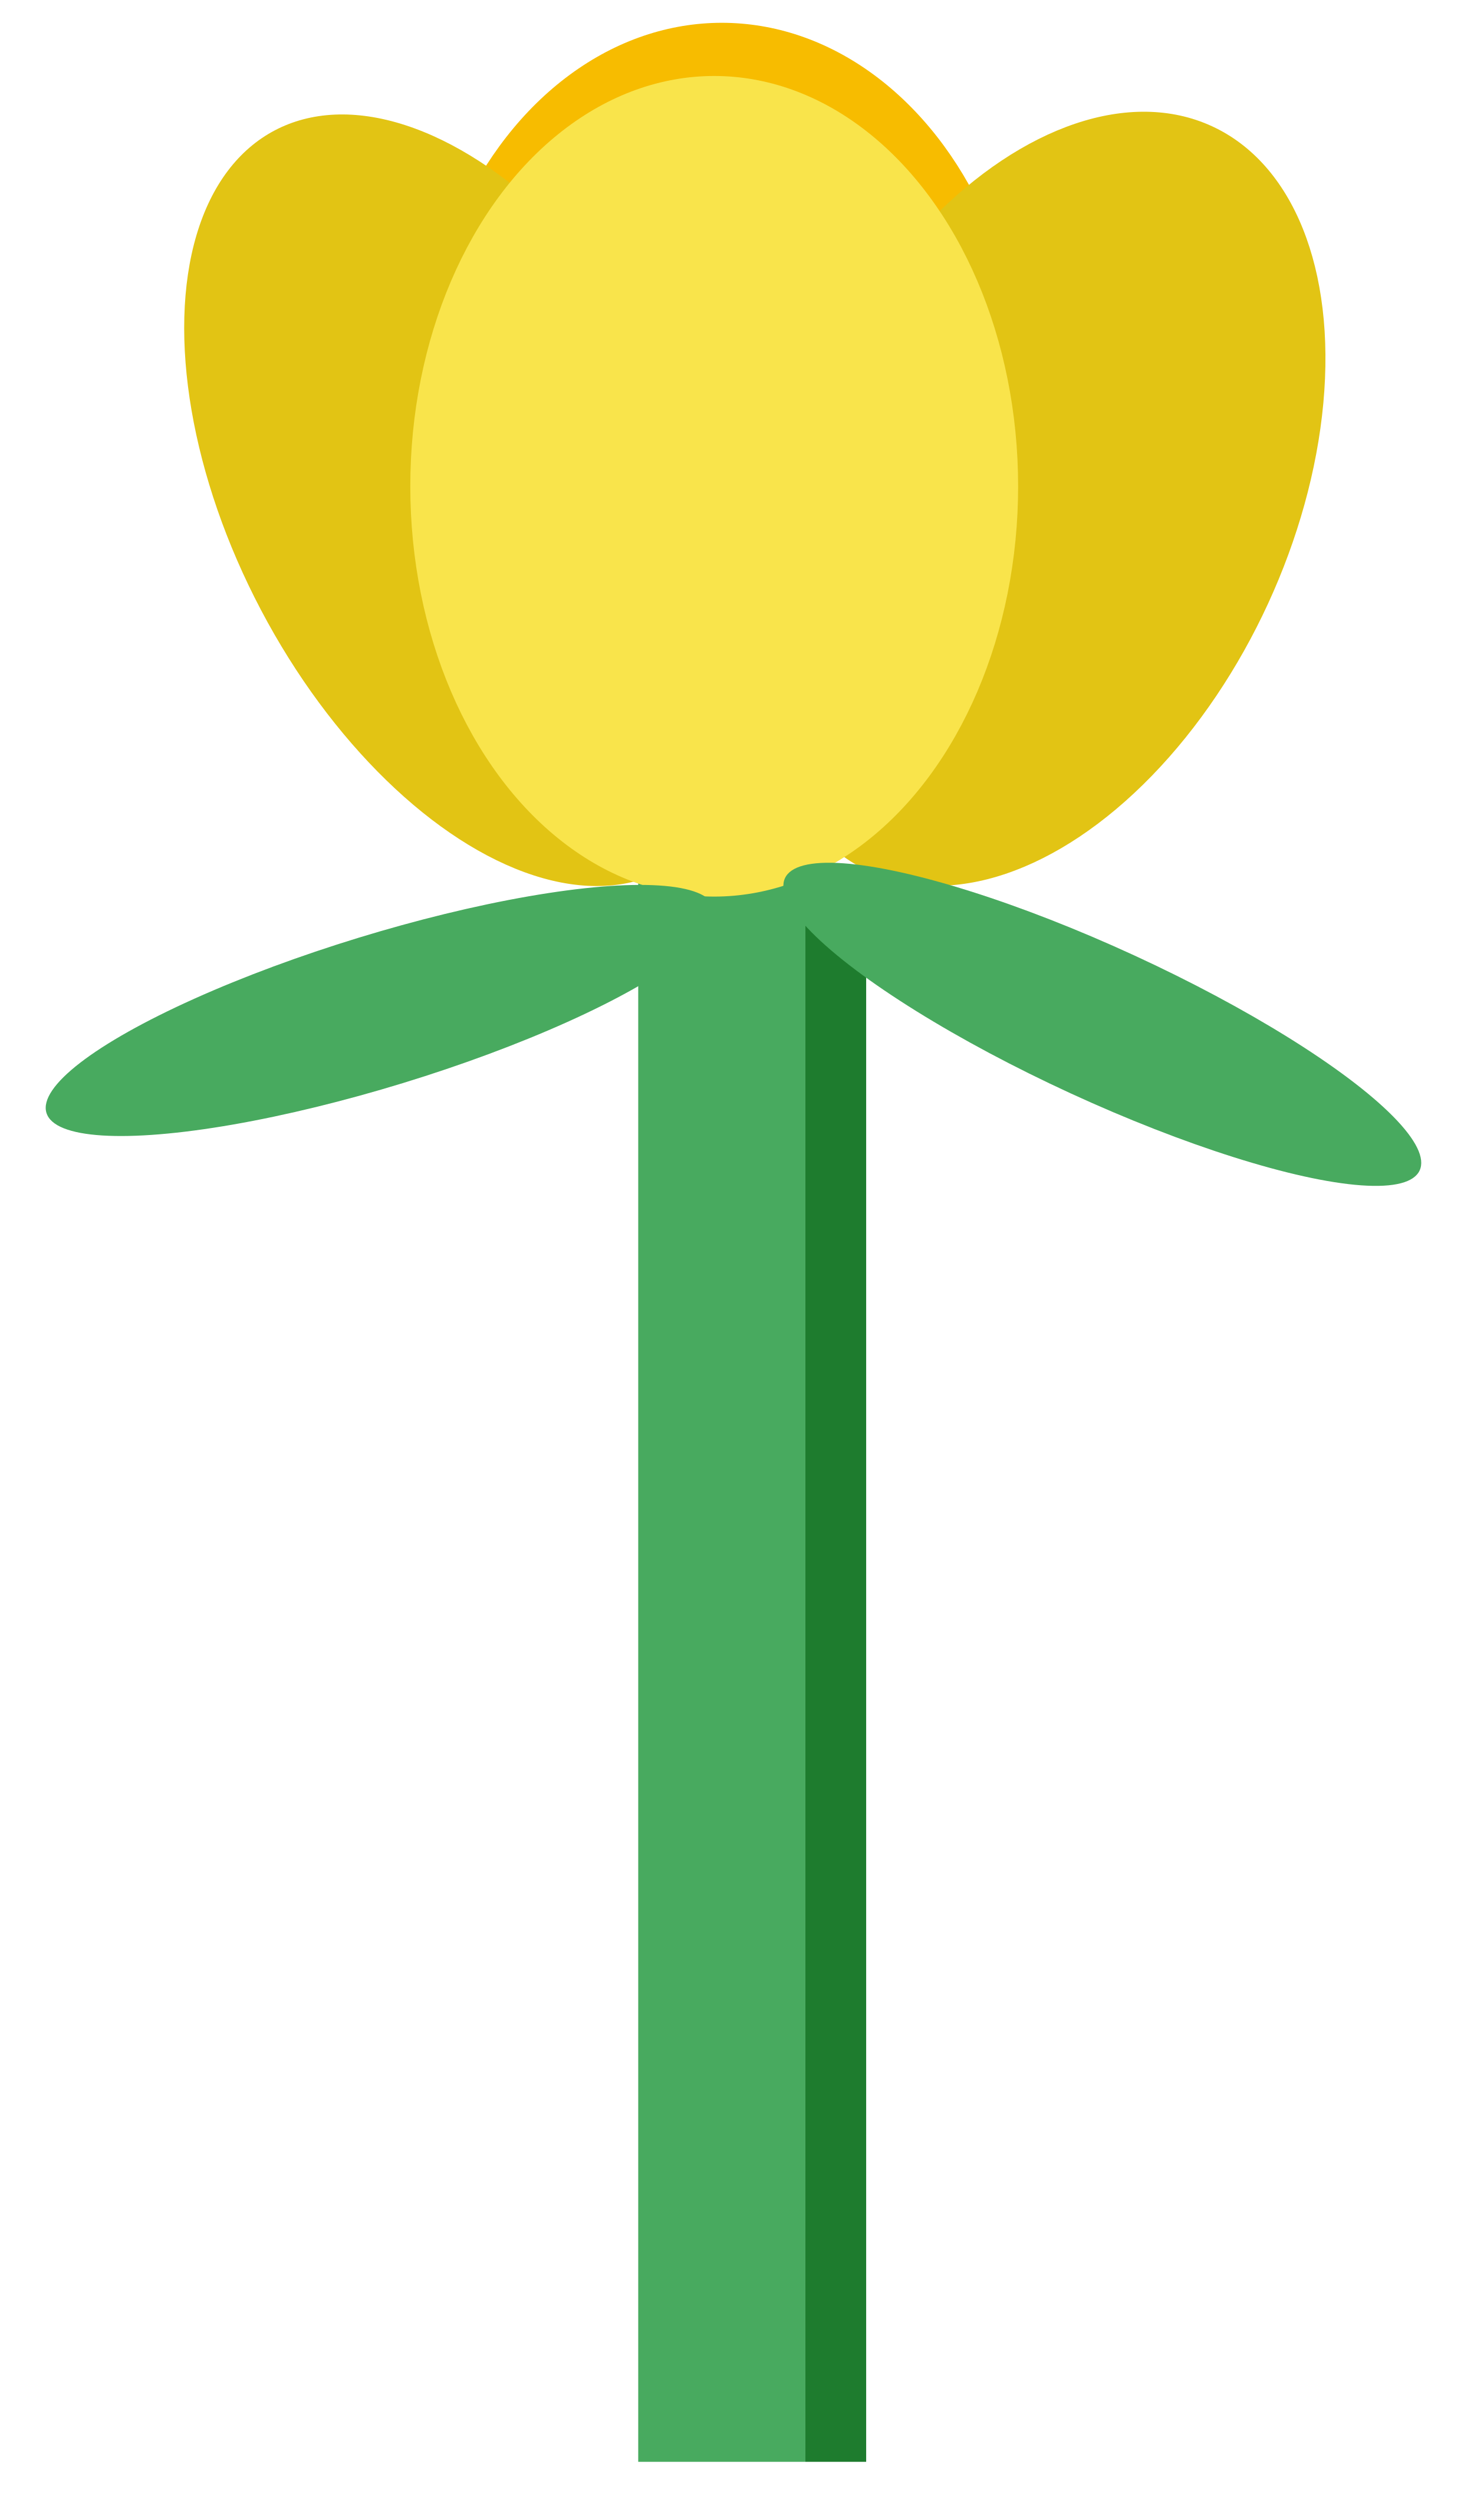 <?xml version="1.0" encoding="utf-8"?>
<!-- Generator: Adobe Illustrator 25.4.1, SVG Export Plug-In . SVG Version: 6.00 Build 0)  -->
<svg version="1.1" id="Layer_1" xmlns="http://www.w3.org/2000/svg" xmlns:xlink="http://www.w3.org/1999/xlink" x="0px" y="0px"
	 viewBox="0 0 19.4 32.9" style="enable-background:new 0 0 19.4 32.9;" xml:space="preserve">
<style type="text/css">
	.st0{fill:#F7BC00;}
	.st1{fill:#E2C414;}
	.st2{fill:#48AA5F;}
	.st3{fill:#1E7C2E;}
	.st4{fill:#F9E44B;}
</style>
<ellipse class="st0" cx="9.5" cy="5.4" rx="4" ry="5.1"/>
<ellipse transform="matrix(0.885 -0.466 0.466 0.885 -2.384 3.632)" class="st1" cx="6.2" cy="6.6" rx="3.1" ry="5.5"/>
<ellipse transform="matrix(0.418 -0.908 0.908 0.418 1.974 16.245)" class="st1" cx="13.7" cy="6.6" rx="5.4" ry="3.3"/>
<rect x="8.4" y="11.6" class="st2" width="2.2" height="20.8"/>
<rect x="10.6" y="11.6" class="st3" width="0.8" height="20.8"/>
<ellipse class="st4" cx="9.4" cy="6.4" rx="4" ry="5.4"/>
<ellipse transform="matrix(0.956 -0.293 0.293 0.956 -3.668 2.049)" class="st2" cx="5" cy="13.3" rx="4.6" ry="1"/>
<ellipse transform="matrix(0.418 -0.908 0.908 0.418 -3.811 21.004)" class="st2" cx="14.5" cy="13.5" rx="1" ry="4.6"/>
</svg>
